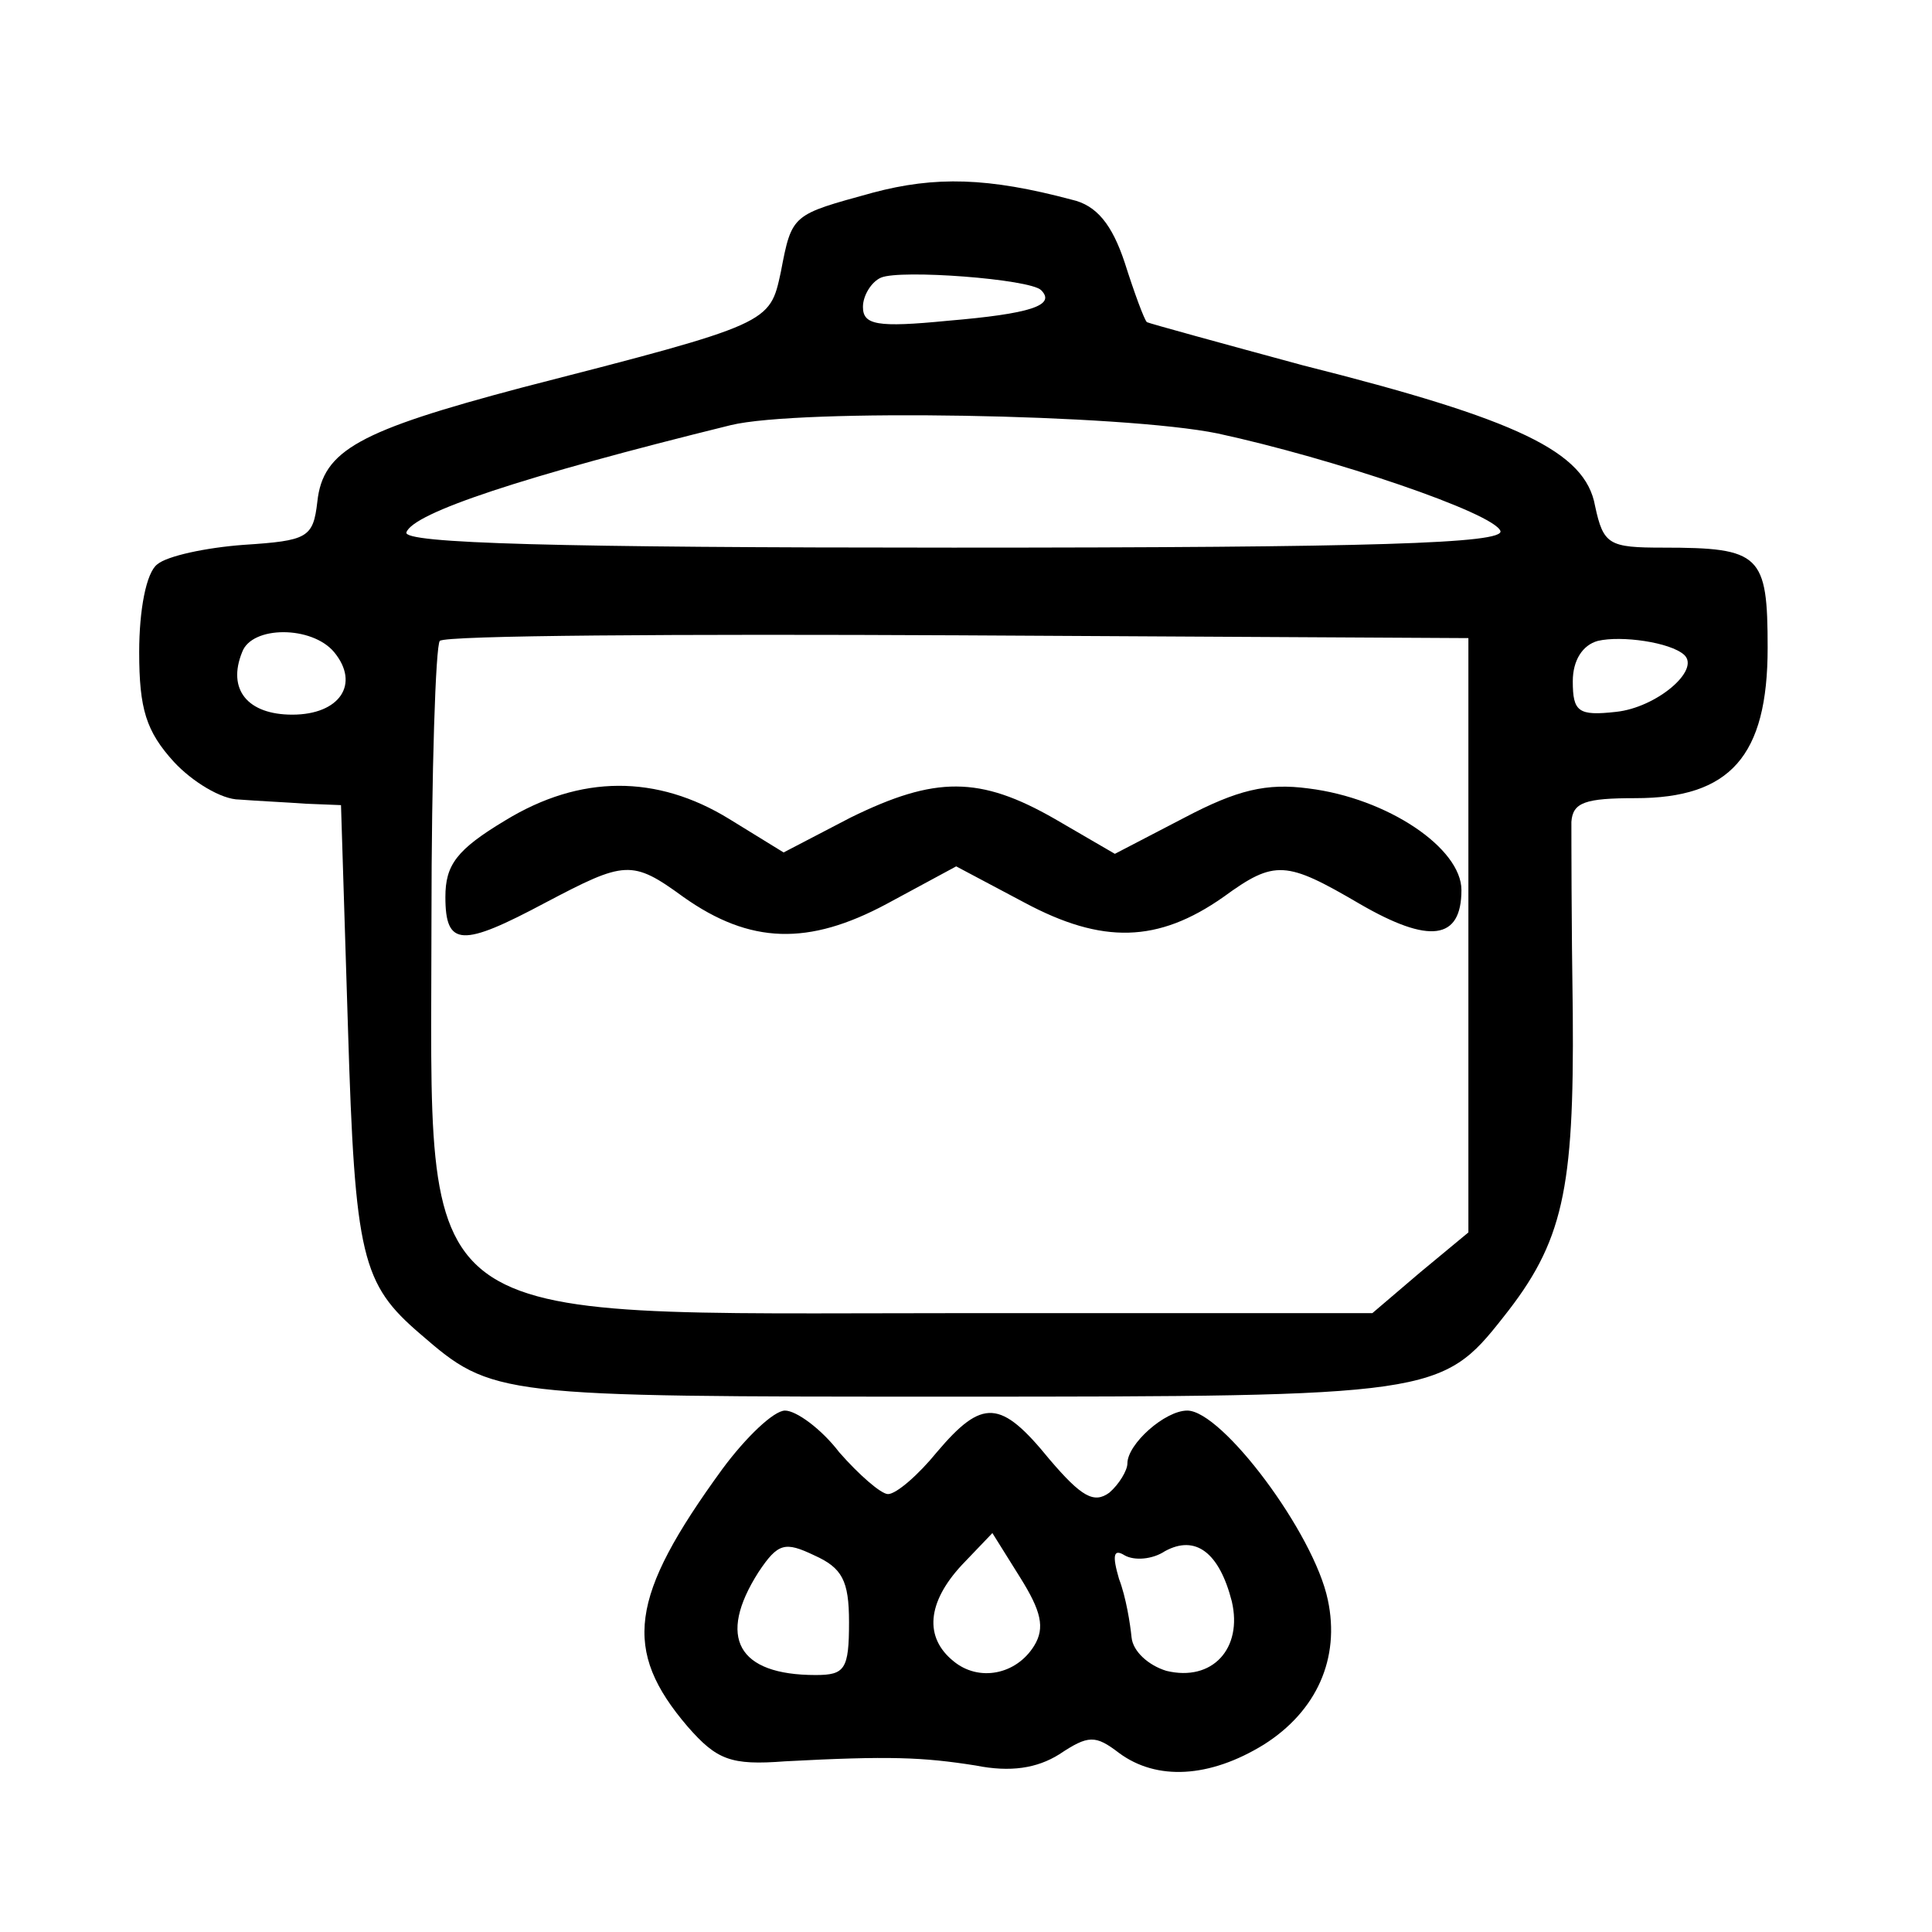 <?xml version="1.0" standalone="no"?>
<!DOCTYPE svg PUBLIC "-//W3C//DTD SVG 1.0//EN" "http://www.w3.org/TR/2001/REC-SVG-20010904/DTD/svg10.dtd">
<svg xmlns="http://www.w3.org/2000/svg" xmlns:xlink="http://www.w3.org/1999/xlink" id="body_1" width="24" height="24">

<g transform="matrix(0.13 0 0 0.13 0 0)" fill="currentColor">
	<g transform="matrix(0.133 0 -0 -0.133 0 184)">
	</g>
    <path transform="matrix(0.133 0 -0 -0.133 0 184)"  d="M627 1245C 569 1229 569 1230 561 1188C 553 1151 554 1151 375 1105C 258 1074 232 1060 228 1023C 225 997 221 995 175 992C 148 990 120 984 113 978C 105 972 100 945 100 915C 100 874 105 858 125 836C 138 822 159 809 172 809C 185 808 206 807 220 806L220 806L245 805L250 645C 255 480 260 461 302 425C 354 380 356 380 685 380C 1029 380 1036 381 1080 437C 1123 491 1131 528 1130 655C 1129 721 1129 783 1129 793C 1130 807 1139 810 1175 810C 1243 810 1270 840 1270 918C 1270 985 1265 990 1195 990C 1156 990 1152 992 1146 1020C 1139 1059 1091 1082 936 1121C 877 1137 826 1151 824 1152C 822 1154 815 1173 808 1195C 799 1222 788 1236 770 1240C 710 1256 672 1257 627 1245zM748 1175C 759 1164 740 1158 681 1153C 630 1148 620 1150 620 1163C 620 1171 626 1181 633 1184C 647 1190 740 1183 748 1175zM875 1072C 958 1054 1073 1015 1078 1002C 1081 993 987 990 685 990C 401 990 289 993 292 1001C 297 1015 375 1041 525 1078C 574 1090 807 1086 875 1072zM240 915C 259 892 244 870 210 870C 178 870 163 888 174 915C 181 934 224 934 240 915zM1055 711L1055 498L1020 469L986 440L688 440C 288 440 310 423 310 723C 310 829 313 920 316 923C 320 927 488 928 689 927L689 927L1055 925L1055 711zM1210 913C 1222 902 1190 875 1161 872C 1134 869 1130 872 1130 894C 1130 909 1137 920 1148 923C 1165 927 1200 922 1210 913z" stroke="none" />
	<g transform="matrix(0.133 0 -0 -0.133 0 184)">
	</g>
    <path transform="matrix(0.133 0 -0 -0.133 0 184)"  d="M363 794C 328 773 320 762 320 739C 320 703 332 703 392 735C 449 765 454 766 491 739C 539 705 581 704 637 734L637 734L687 761L736 735C 792 705 832 706 879 739C 916 766 924 765 977 734C 1027 705 1050 708 1050 744C 1050 774 997 810 940 817C 910 821 889 816 851 796L851 796L801 770L758 795C 704 826 672 826 611 796L611 796L563 771L524 795C 472 827 417 827 363 794z" stroke="none" />
	<g transform="matrix(0.133 0 -0 -0.133 0 184)">
	</g>
    <path transform="matrix(0.133 0 -0 -0.133 0 184)"  d="M519 328C 452 236 447 198 494 143C 515 119 525 115 564 118C 639 122 663 121 701 115C 726 110 745 113 761 123C 782 137 787 137 804 124C 831 104 869 106 908 130C 946 154 963 192 954 234C 944 282 878 370 853 370C 837 370 810 346 810 332C 810 327 804 317 797 311C 786 303 777 308 754 335C 719 378 706 379 673 340C 660 324 644 310 638 310C 633 310 617 324 603 340C 590 357 572 370 564 370C 556 370 536 351 519 328zM610 218C 610 184 607 180 586 180C 530 180 515 207 545 254C 559 275 564 276 585 266C 605 257 610 248 610 218zM743 201C 730 180 703 175 685 190C 664 207 666 232 691 259L691 259L713 282L733 250C 748 226 751 214 743 201zM885 233C 893 199 871 175 838 183C 825 187 814 197 813 207C 812 217 809 236 804 249C 799 266 800 271 808 266C 815 262 828 263 837 269C 859 281 876 268 885 233z" stroke="none" />
</g>
</svg>